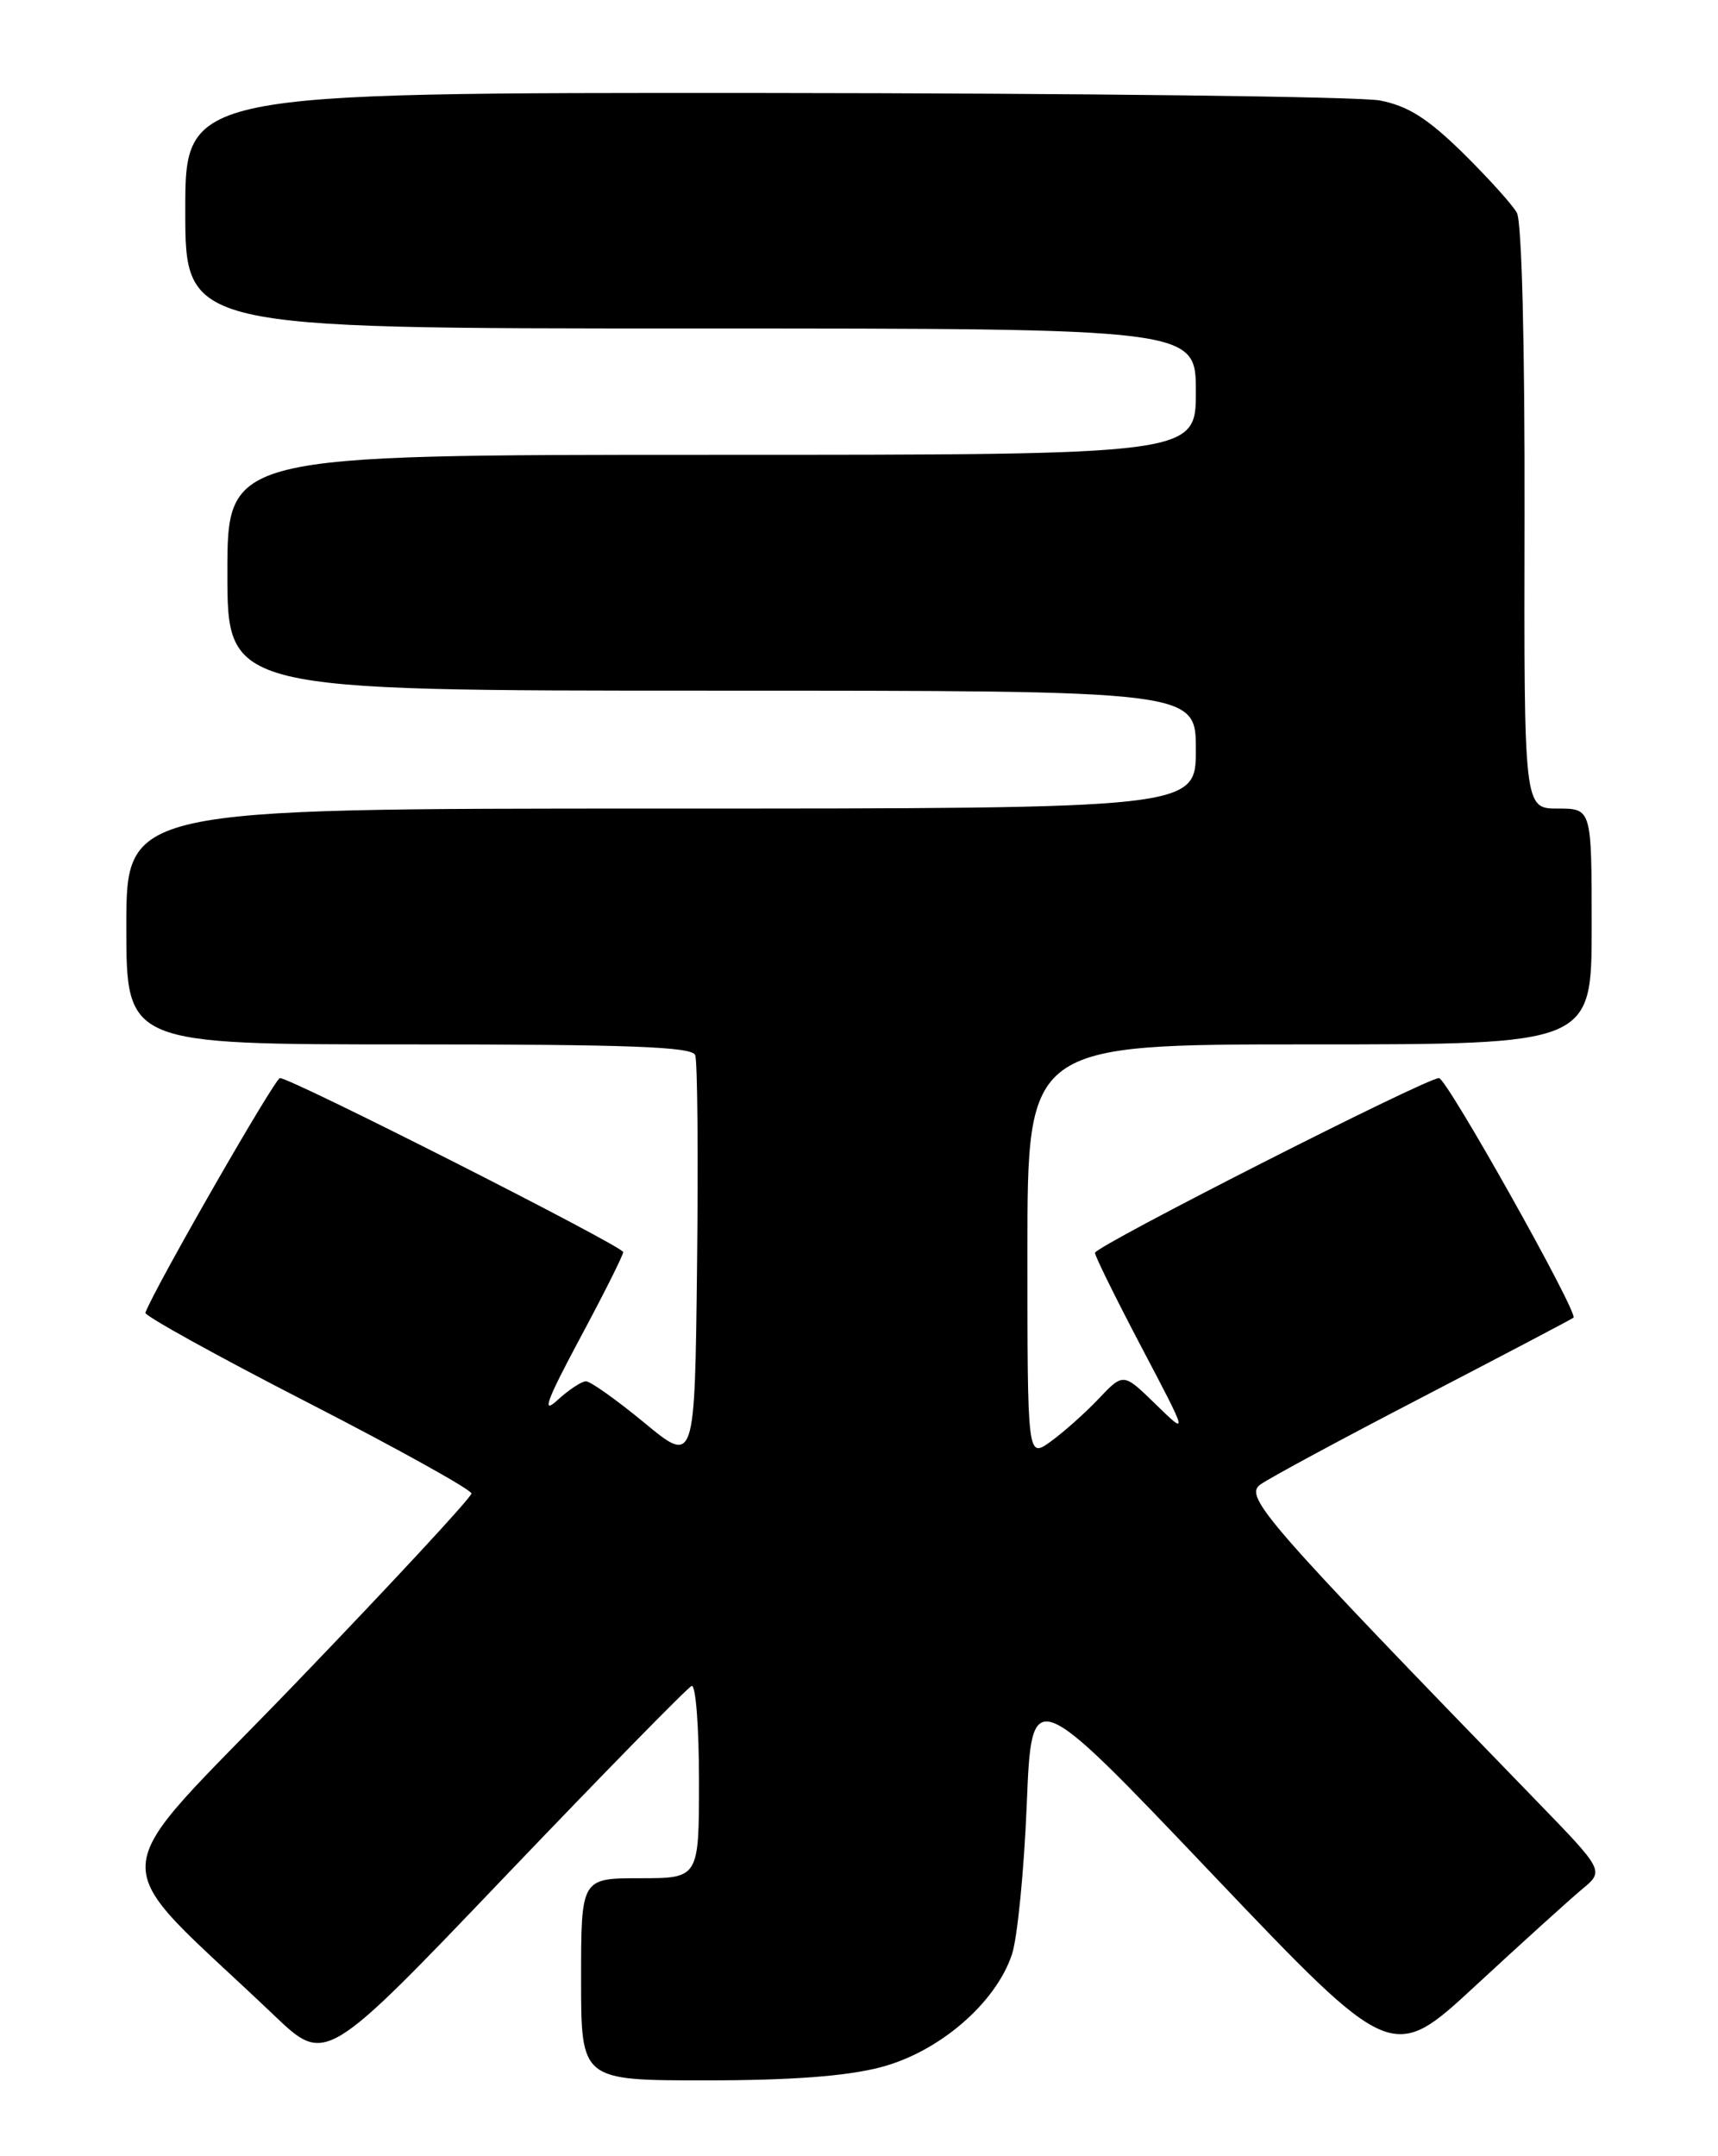 <?xml version="1.0" encoding="UTF-8" standalone="no"?>
<!DOCTYPE svg PUBLIC "-//W3C//DTD SVG 1.1//EN" "http://www.w3.org/Graphics/SVG/1.1/DTD/svg11.dtd" >
<svg xmlns="http://www.w3.org/2000/svg" xmlns:xlink="http://www.w3.org/1999/xlink" version="1.1" viewBox="0 0 204 256">
 <g >
 <path fill="currentColor"
d=" M 104.54 245.45 C 111.48 243.65 118.22 237.86 120.16 232.05 C 120.81 230.10 121.60 222.08 121.92 214.24 C 122.50 199.97 122.50 199.97 143.90 222.46 C 165.30 244.94 165.30 244.94 175.25 235.72 C 180.73 230.65 186.40 225.52 187.85 224.31 C 190.50 222.12 190.50 222.12 182.44 213.81 C 150.26 180.64 147.69 177.70 149.64 176.27 C 150.66 175.52 159.38 170.82 169.00 165.83 C 178.62 160.83 186.65 156.61 186.84 156.45 C 187.45 155.92 171.79 128.00 170.87 128.00 C 169.32 128.00 130.00 147.98 130.02 148.75 C 130.03 149.16 132.53 154.22 135.57 160.00 C 141.09 170.49 141.09 170.49 137.24 166.74 C 133.39 162.98 133.39 162.98 130.45 166.08 C 128.83 167.79 126.26 170.07 124.75 171.16 C 122.00 173.14 122.00 173.14 122.00 148.57 C 122.00 124.00 122.00 124.00 155.50 124.00 C 189.00 124.00 189.00 124.00 189.00 110.00 C 189.00 96.00 189.00 96.00 184.98 96.00 C 180.96 96.00 180.96 96.00 181.03 61.52 C 181.07 40.93 180.70 26.33 180.12 25.27 C 179.59 24.30 176.68 21.09 173.68 18.13 C 169.50 14.04 167.17 12.57 163.85 11.93 C 161.46 11.47 128.56 11.07 90.75 11.04 C 22.00 11.00 22.00 11.00 22.00 25.00 C 22.00 39.00 22.00 39.00 82.00 39.00 C 142.00 39.00 142.00 39.00 142.00 46.50 C 142.00 54.00 142.00 54.00 84.50 54.00 C 27.00 54.00 27.00 54.00 27.00 68.00 C 27.00 82.00 27.00 82.00 84.50 82.00 C 142.00 82.00 142.00 82.00 142.00 89.00 C 142.00 96.00 142.00 96.00 78.50 96.00 C 15.00 96.00 15.00 96.00 15.00 110.00 C 15.00 124.00 15.00 124.00 48.53 124.00 C 74.71 124.00 82.17 124.28 82.55 125.27 C 82.82 125.97 82.92 137.19 82.77 150.20 C 82.50 173.87 82.50 173.87 76.52 168.93 C 73.23 166.22 70.11 164.00 69.58 164.00 C 69.06 164.00 67.53 165.01 66.18 166.25 C 64.28 167.99 64.89 166.33 68.86 158.91 C 71.69 153.64 74.00 149.03 74.00 148.66 C 74.00 147.98 34.60 128.00 33.24 128.00 C 32.65 128.00 18.36 152.90 17.26 155.86 C 17.13 156.21 25.79 161.00 36.50 166.50 C 47.21 172.00 55.97 176.87 55.98 177.32 C 55.99 177.77 46.57 187.93 35.05 199.90 C 11.64 224.22 11.93 219.62 32.58 239.31 C 38.66 245.10 38.66 245.10 59.96 222.80 C 71.68 210.54 81.65 200.35 82.13 200.17 C 82.61 199.98 83.00 205.05 83.00 211.42 C 83.00 223.00 83.00 223.00 76.00 223.00 C 69.00 223.00 69.00 223.00 69.00 235.00 C 69.00 247.00 69.00 247.00 83.79 247.00 C 93.90 247.00 100.47 246.51 104.54 245.45 Z "/>
</g>
</svg>